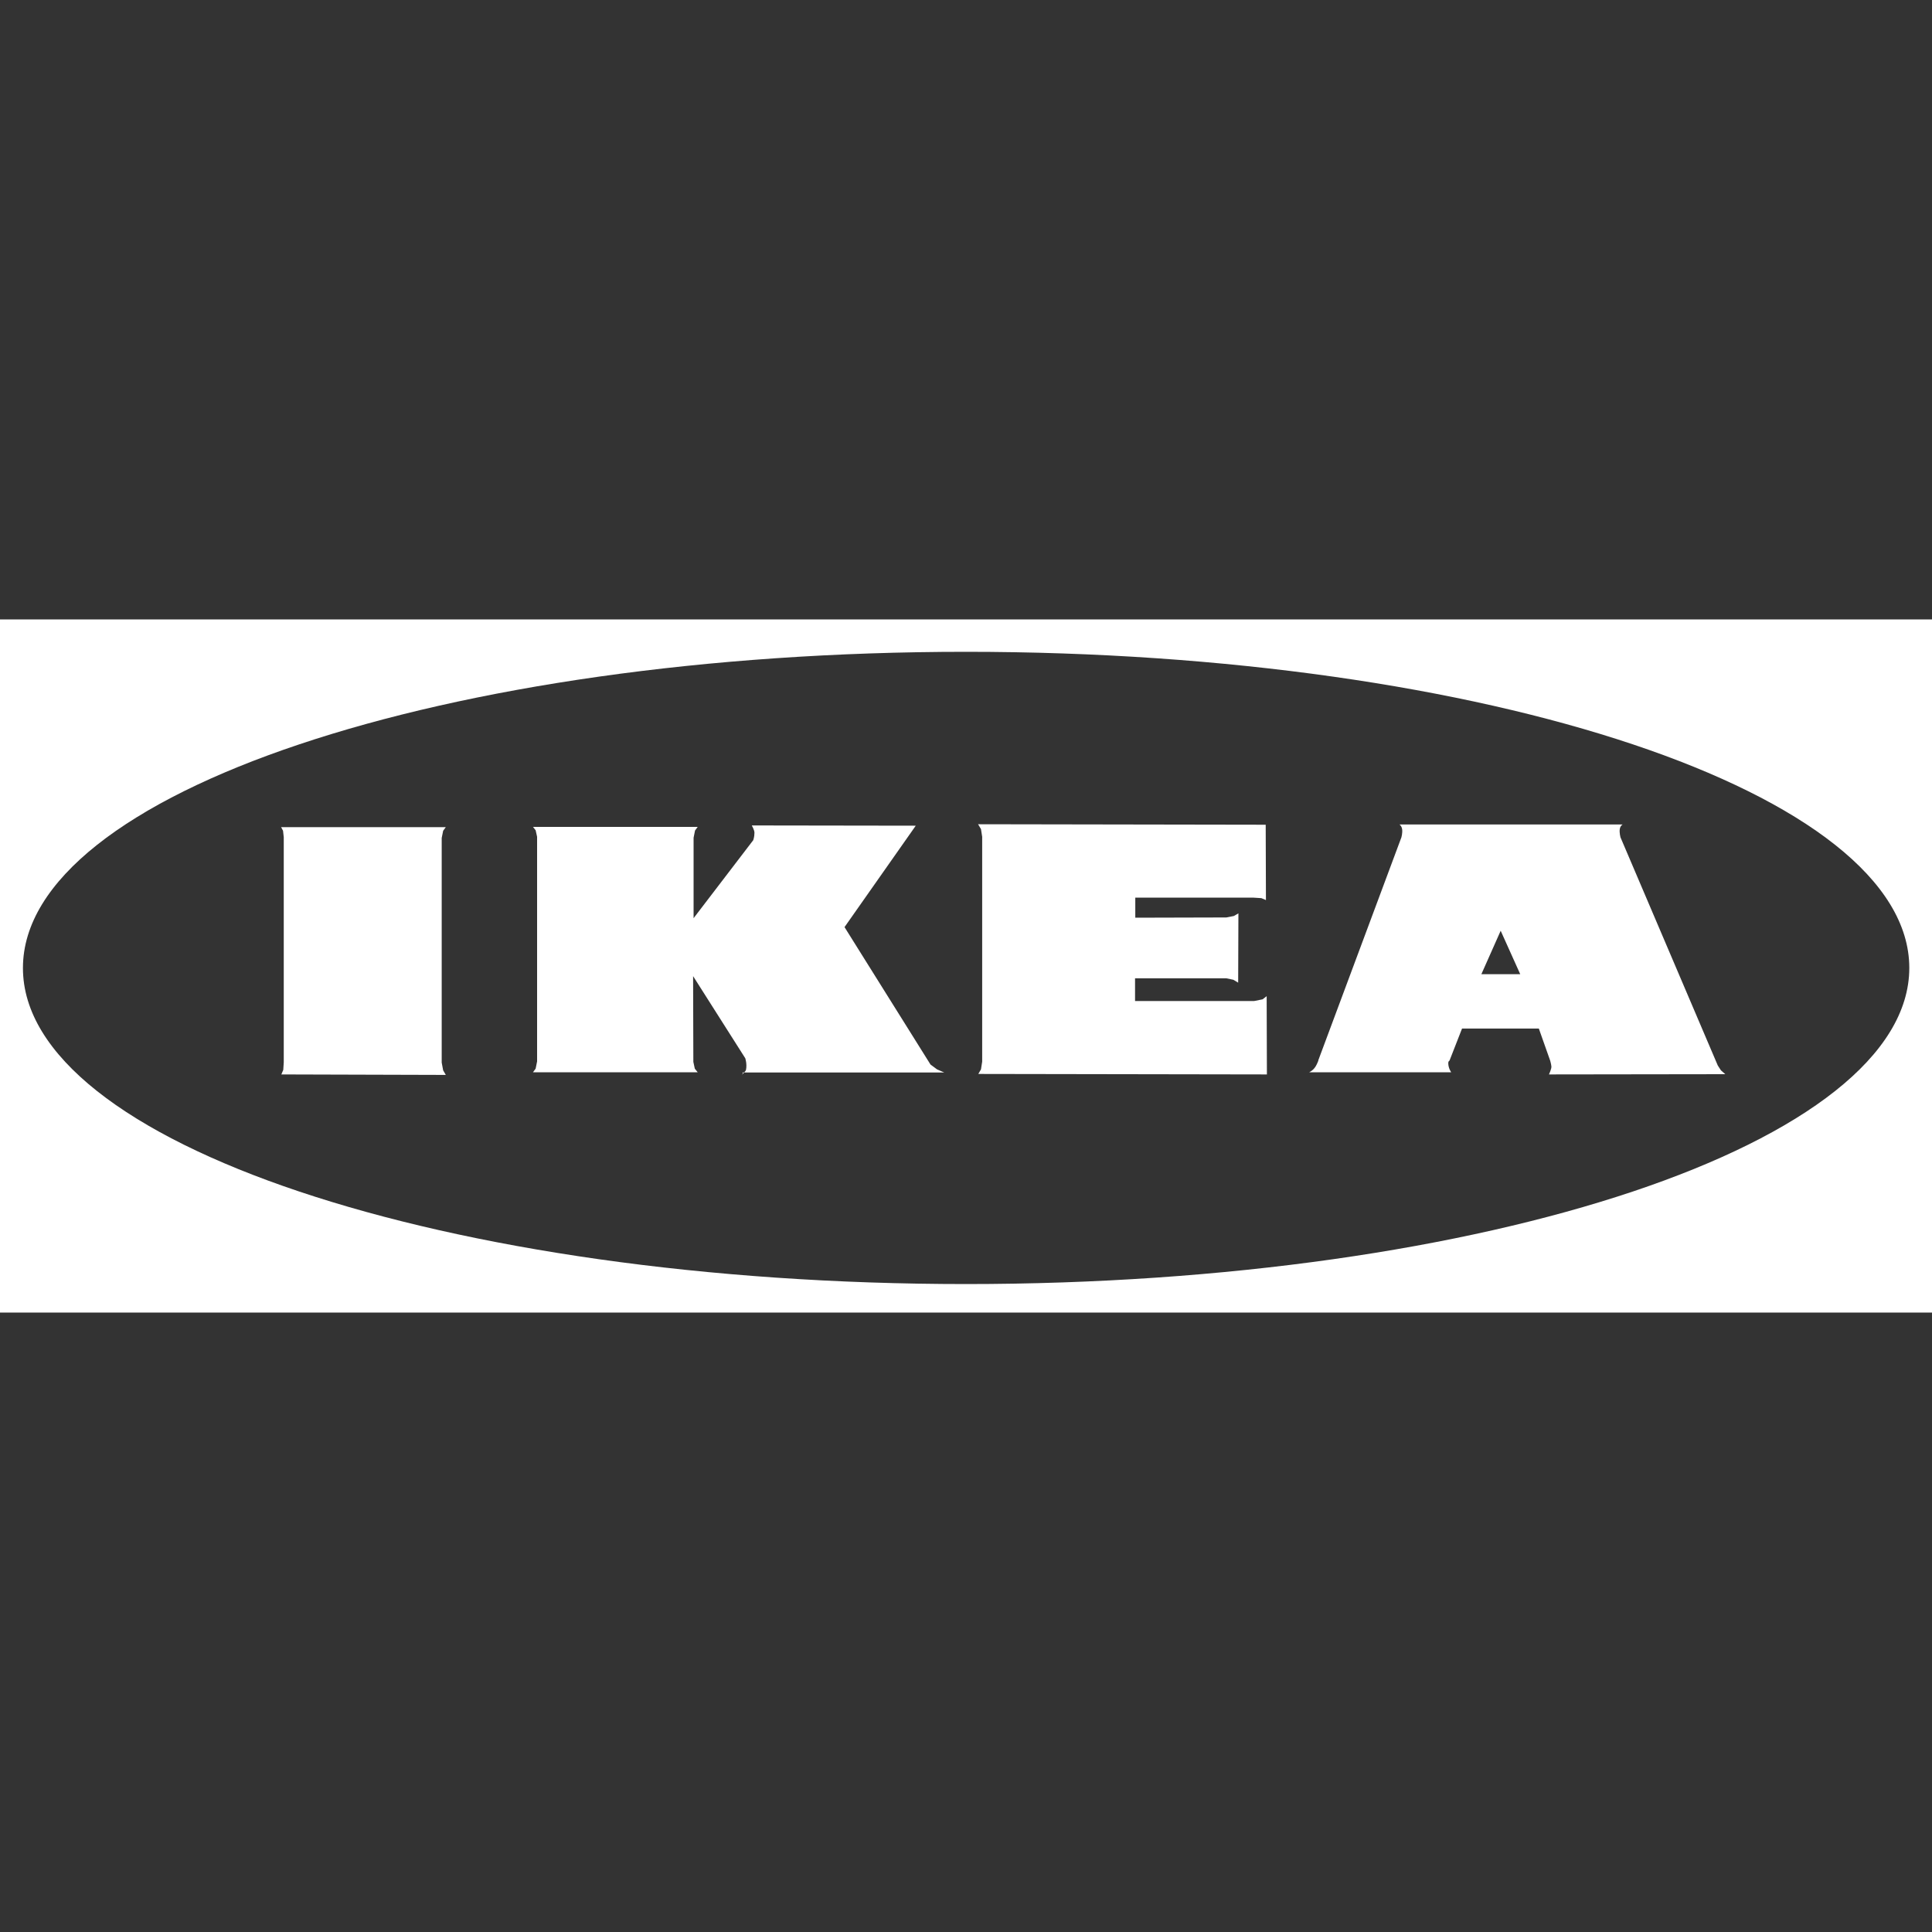 <?xml version="1.0" encoding="utf-8"?>
<!-- Generator: Adobe Illustrator 24.0.0, SVG Export Plug-In . SVG Version: 6.00 Build 0)  -->
<svg version="1.1" id="IKEA_-_White" xmlns="http://www.w3.org/2000/svg" xmlns:xlink="http://www.w3.org/1999/xlink" x="0px"
	 y="0px" viewBox="0 0 800 800" style="enable-background:new 0 0 800 800;" xml:space="preserve">
<rect x="0" y="0" width="800" height="800" fill="#333333" stroke="none"/>
<style type="text/css">
	.st0{fill:#FFFFFF;}
</style>
<g id="XMLID_6_">
	<path id="path33_1_" class="st0" d="M0,256.5h800v287H0V256.5z M400,531.7c215.7,0,390.6-58.6,390.6-130.9
		c0-72.3-174.9-130.9-390.6-130.9c-215.7,0-390.5,58.6-390.5,130.9C9.4,473.1,184.3,531.7,400,531.7"/>
	<path id="path43_1_" class="st0" d="M307.3,444.9c0,0,1.4-1.2,1.6-1.9c0.5-2.4-0.3-4.8-0.3-4.8l-21.6-34V404l0.1,35.7l0.6,2.8
		l1.2,1.5h-68.2l1.1-1.5l0.6-3l0-93l-0.6-2.7l-1.1-1.4h68.2l-1.1,1.5l-0.6,3l0,33.3l24.7-32.3c0,0,0.5-1.3,0.5-3.1
		c0-1.1-1.1-3-1.1-3l67.9,0.1l-29.5,42l35.6,56.9l2.7,2l3,1.3h-83.5V444.9z"/>
	<path id="polygon53_1_" class="st0" d="M182.9,440l0.6,3.2l1.1,1.9l-68.1-0.2l0.8-1.9l0.2-3.2v-93.1l-0.3-2.7l-0.8-1.5h68.2
		l-1.1,1.5l-0.6,3L182.9,440z"/>
	<path id="polygon63_1_" class="st0" d="M507.8,379.9l3.1-0.6l1.9-1.1l-0.1,28.7l-2-1.2l-2.9-0.6l-37.8,0v9.4h49.3l3.5-0.7l1.7-1.3
		l0.1,32.4l-119.5-0.2l1.1-1.9l0.5-3.2v-93.1l-0.5-3.2l-1.2-2l119.1,0.2l0.1,31.2l-1.9-0.8l-3.2-0.2h-49v8.3L507.8,379.9z"/>
	<path id="path73_1_" class="st0" d="M621.4,385.4l-8,18h16.1L621.4,385.4z M580.3,346.7c0,0,0.5-1.8,0.3-3.3c-0.2-1.4-1.1-2-1.1-2
		l92.4,0c0,0-1,0.5-1.2,2c-0.2,1.4,0.3,3.3,0.3,3.3l40.3,94.5l1.3,2l1.8,1.6l-73,0.1c0,0,1.1-2.4,1-3.3c-0.1-1-0.5-2.4-0.5-2.4
		l-4.7-13.3h-31.8l-5.2,13.3c0,0-0.5,0.1-0.5,1.1c0,2,1.2,3.7,1.2,3.7h-58.8c0,0,2-0.8,3.1-3.2c0.9-1.9,0.7-1.8,0.7-1.8L580.3,346.7
		L580.3,346.7z"/>
</g>
</svg>
